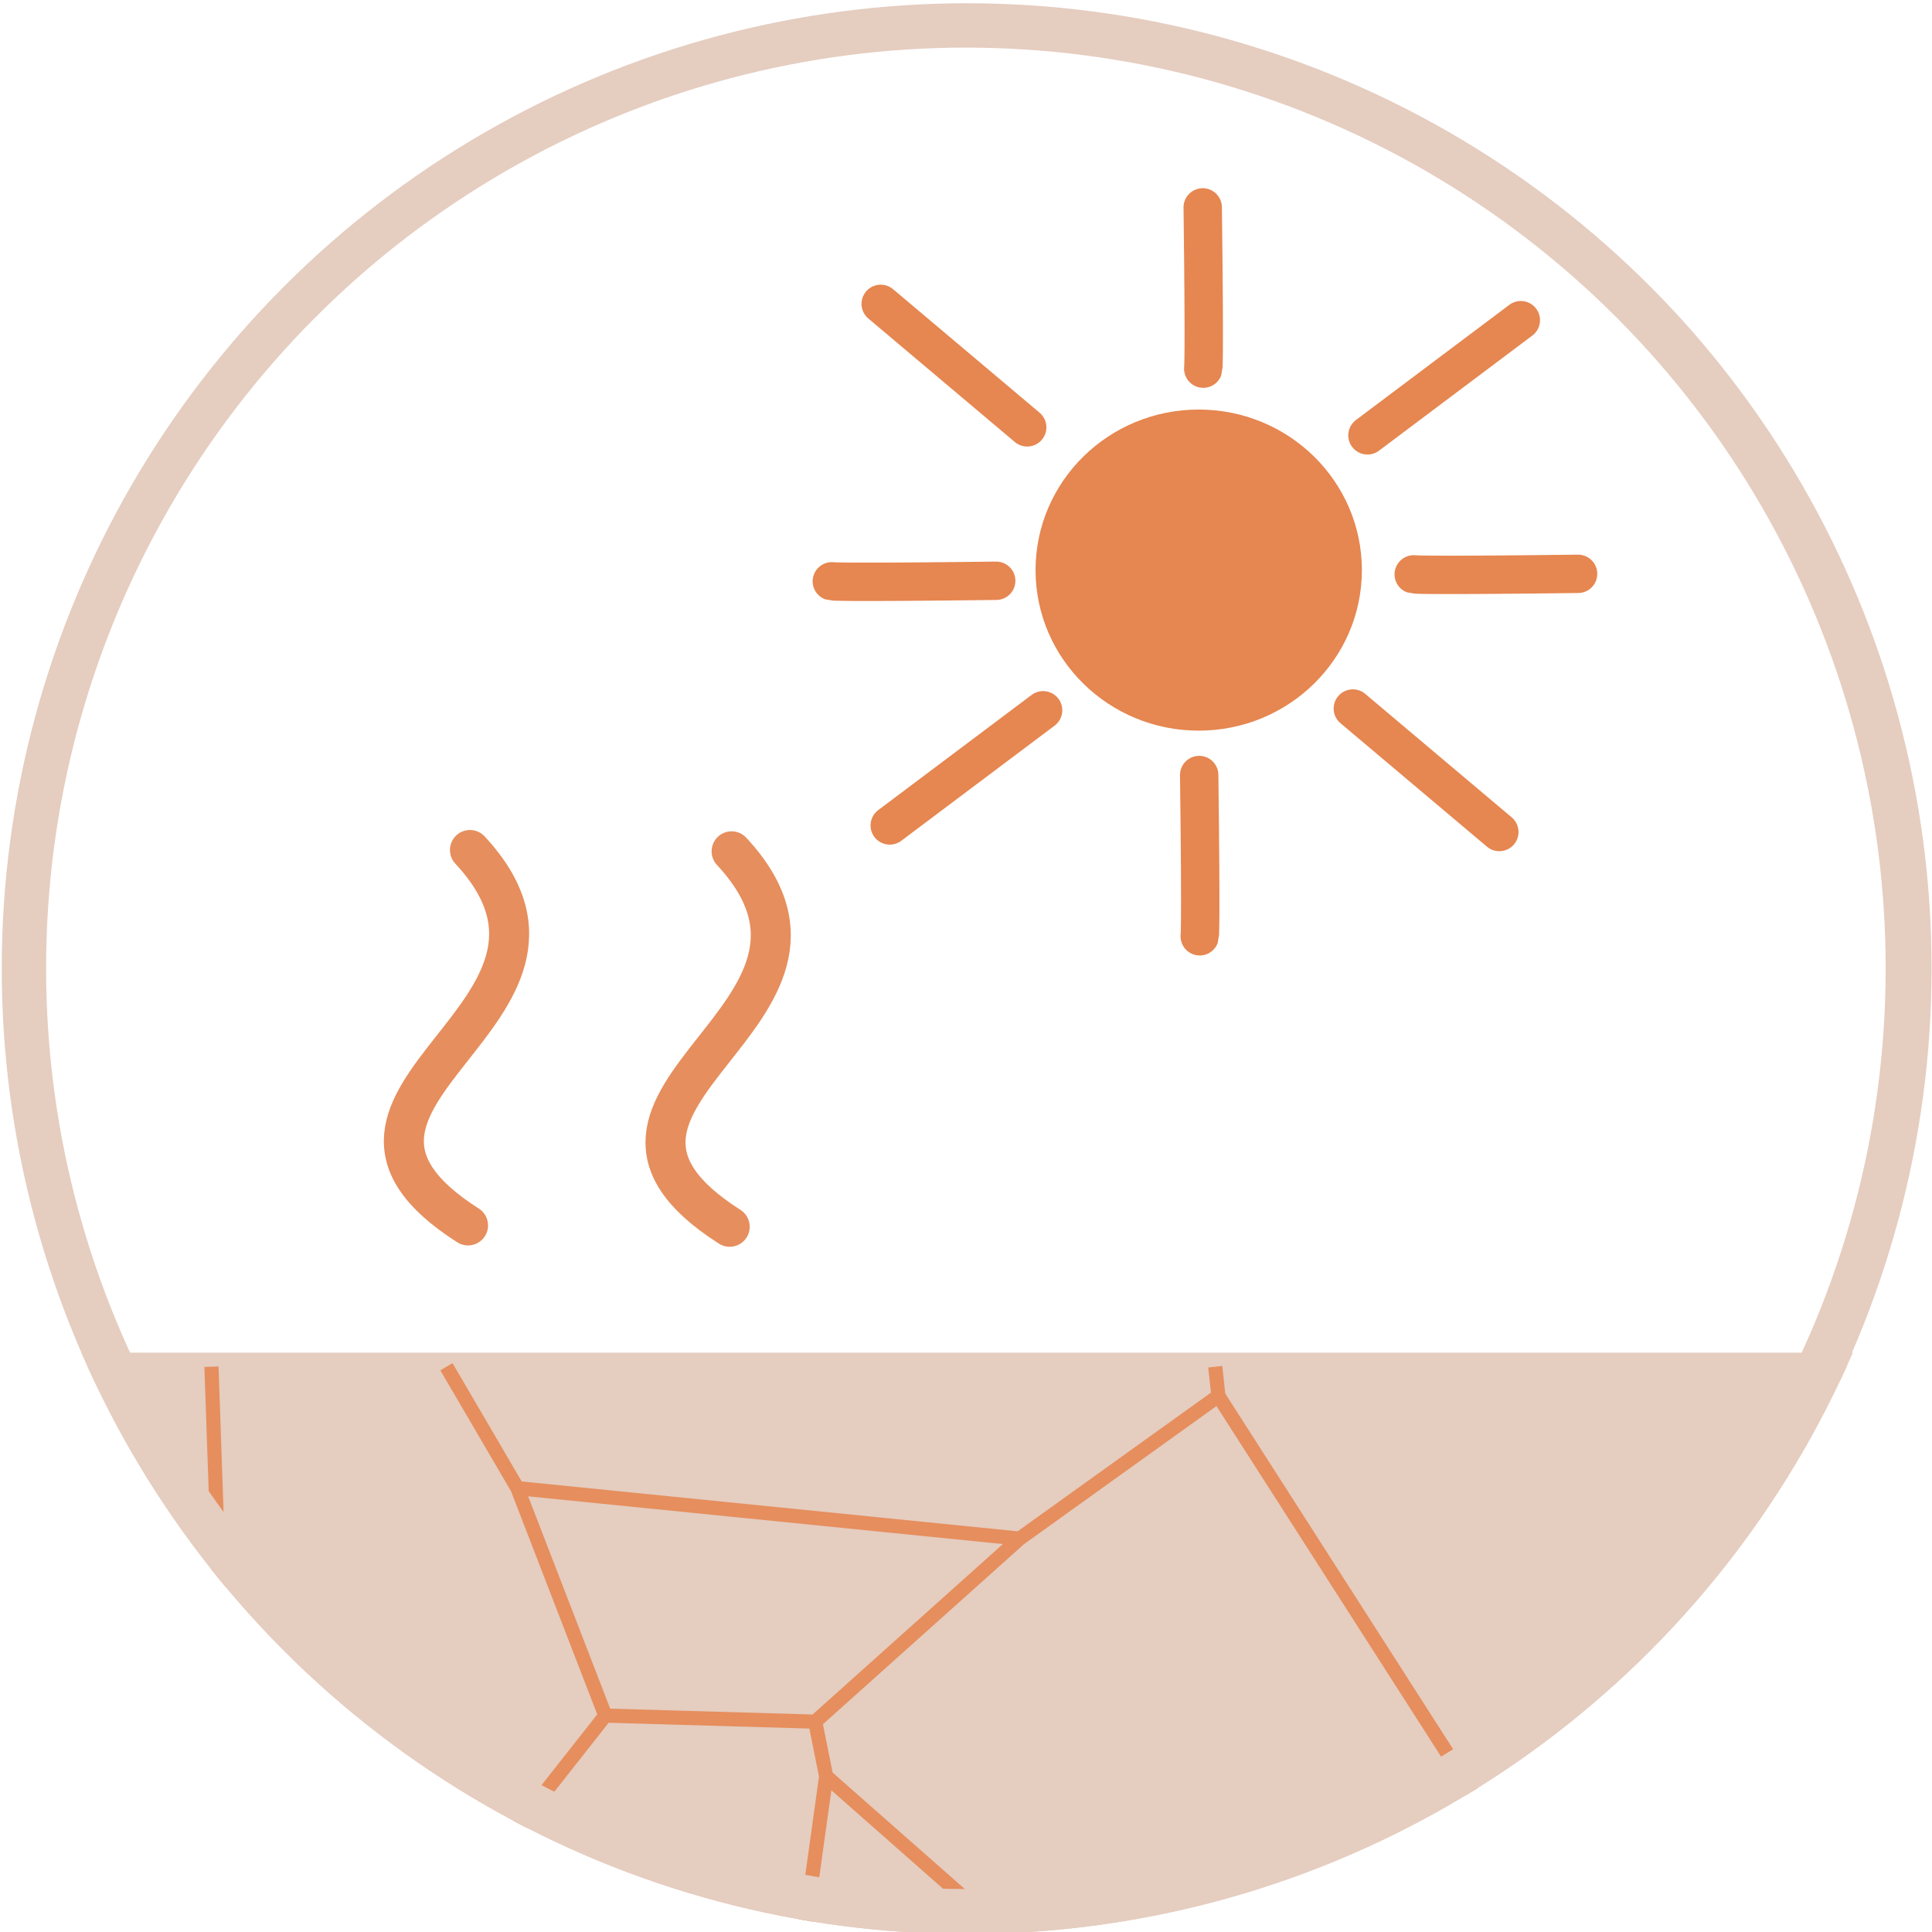 <?xml version="1.0" encoding="UTF-8" standalone="no"?>
<svg
   width="37mm"
   height="37mm"
   viewBox="0 0 37 37"
   version="1.1"
   id="svg8"
   inkscape:version="1.1.1 (3bf5ae0d25, 2021-09-20)"
   sodipodi:docname="C. Droogte_carib.svg"
   xmlns:inkscape="http://www.inkscape.org/namespaces/inkscape"
   xmlns:sodipodi="http://sodipodi.sourceforge.net/DTD/sodipodi-0.dtd"
   xmlns="http://www.w3.org/2000/svg"
   xmlns:svg="http://www.w3.org/2000/svg"
   xmlns:rdf="http://www.w3.org/1999/02/22-rdf-syntax-ns#"
   xmlns:cc="http://creativecommons.org/ns#"
   xmlns:dc="http://purl.org/dc/elements/1.1/">
  <defs
     id="defs2">
    <clipPath
       clipPathUnits="userSpaceOnUse"
       id="clipPath2908">
      <circle
         style="fill:none;fill-opacity:1;stroke:#8ce3ff;stroke-width:2;stroke-linecap:round;stroke-linejoin:round;stroke-miterlimit:4;stroke-dasharray:none;stroke-opacity:1;paint-order:stroke fill markers"
         id="circle2910"
         cx="106.086"
         cy="75.382"
         r="18.09" />
    </clipPath>
    <clipPath
       clipPathUnits="userSpaceOnUse"
       id="clipPath2904">
      <circle
         style="fill:none;fill-opacity:1;stroke:#fbbd00;stroke-width:2;stroke-linecap:round;stroke-linejoin:round;stroke-miterlimit:4;stroke-dasharray:none;stroke-opacity:1;paint-order:stroke fill markers"
         id="circle2906"
         cx="43.432"
         cy="74.577"
         r="18.09" />
    </clipPath>
  </defs>
  <sodipodi:namedview
     id="base"
     pagecolor="#ffffff"
     bordercolor="#666666"
     borderopacity="0"
     inkscape:pageopacity="0.0"
     inkscape:pageshadow="2"
     inkscape:zoom="3.1769153"
     inkscape:cx="24.079962"
     inkscape:cy="51.622403"
     inkscape:document-units="mm"
     inkscape:current-layer="g2529-1"
     inkscape:document-rotation="0"
     showgrid="false"
     fit-margin-top="0"
     fit-margin-left="0"
     fit-margin-right="0"
     fit-margin-bottom="0"
     inkscape:window-width="2048"
     inkscape:window-height="1082"
     inkscape:window-x="1798"
     inkscape:window-y="-6"
     inkscape:window-maximized="1"
     inkscape:pagecheckerboard="0" />
  <g
     inkscape:label="Laag 1"
     inkscape:groupmode="layer"
     id="layer1"
     transform="translate(-59.529,-98.735)">
    <g
       id="g3218"
       transform="matrix(1.022,0,0,1.022,33.067,-85.645)"
       inkscape:export-filename="C:\Users\Stich\Documents\Romee\Illustrator\KEA kaartverhalen\Output\KEA iconen 20210322 update\C. Droogte.png"
       inkscape:export-xdpi="500"
       inkscape:export-ydpi="500">
      <circle
         style="fill:#7a7a7a;fill-opacity:0;stroke:none;stroke-width:2;stroke-linecap:round;stroke-linejoin:round;stroke-miterlimit:4;stroke-dasharray:none;stroke-opacity:1;paint-order:stroke fill markers"
         id="path1443-1"
         cx="43.987"
         cy="198.533"
         r="18.09" />
      <g
         id="g2529-1"
         transform="translate(0.583,123.985)"
         clip-path="url(#clipPath2904)">
        <rect
           style="fill:#e5cdc0;fill-opacity:1;stroke:#e5cdc0;stroke-width:0.527;stroke-linecap:butt;stroke-linejoin:miter;stroke-miterlimit:4;stroke-dasharray:none;stroke-opacity:1;paint-order:markers fill stroke"
           id="rect3311-2-0-1-0-4-4-7-7-7"
           width="54.633"
           height="20.05"
           x="16.498"
           y="82.037"
           ry="0" />
        <path
           d="m 33.675,82.037 1.33,2.275 m 0,0 9.41,0.946 m 0,0 3.726,-2.673 m -13.136,1.727 1.647,4.262 m 0,0 3.933,0.114 m 0,0 3.83,-3.43 m -3.83,3.43 0.206,1.024 m -5.954,1.167 1.815,-2.305 m 3.532,5.495 0.607,-4.357 m -5.954,1.167 5.021,3.473 m 0,0 0.326,-0.283 m 0.607,-4.357 5.046,4.446 m -5.653,-0.089 5.187,0.46 m 0,0 0.466,-0.371 m -23.918,-0.672 2.484,-0.524 m -2.632,-10.925 2.632,10.925 m -4.938,2.832 2.454,-2.308 m 26.222,-10.901 5.292,8.259 m 0,0 9.265,-3.523 m -16.861,6.837 7.567,-3.17 m 0,0 0.029,-0.144 m -24.161,-8.807 0.425,12.236 m 0,0 5.14,-3.394 m -10.434,2.083 5.059,1.735 m 0,0 0.235,-0.424 m -0.235,0.424 2.061,7.39 m 5.095,0 3.24,-7.735 m 2.381,7.735 3.132,-7.558 m -25.906,1.265 0.224,6.293 m 28.393,-20.05 0.059,0.548 m -31.643,6.005 5.421,4.896 m -5.421,1.881 2.967,0.427 m 33.939,-4.806 2.307,11.099 m 6.987,-14.766 8.433,9.305 m -8.433,-9.305 2.37,-5.284"
           style="stroke:#e68e5d;stroke-width:0.265;stroke-opacity:1"
           id="path1981-3" />
        <ellipse
           style="fill:#e68650;fill-opacity:1;stroke:#e68650;stroke-width:0.939;stroke-linecap:round;stroke-linejoin:round;stroke-miterlimit:4;stroke-dasharray:none;stroke-opacity:1;paint-order:stroke fill markers"
           id="path1205-7"
           cx="47.772"
           cy="67.109"
           rx="2.588"
           ry="2.539" />
        <path
           style="fill:#e68650;fill-opacity:1;stroke:#e68650;stroke-width:0.719;stroke-linecap:round;stroke-linejoin:miter;stroke-miterlimit:4;stroke-dasharray:none;stroke-opacity:1"
           d="m 47.847,60.312 c 0.037,2.95 0.01,3.022 0.01,3.022"
           id="path1215-4"
           inkscape:transform-center-x="26.768795"
           inkscape:transform-center-y="-3.7263602" />
        <path
           style="fill:#e68650;fill-opacity:1;stroke:#e68650;stroke-width:0.719;stroke-linecap:round;stroke-linejoin:miter;stroke-miterlimit:4;stroke-dasharray:none;stroke-opacity:1"
           d="m 47.781,70.949 c 0.037,2.95 0.01,3.022 0.01,3.022"
           id="path1215-3-8"
           inkscape:transform-center-x="26.768773"
           inkscape:transform-center-y="-3.7263602" />
        <path
           style="fill:#e68650;fill-opacity:1;stroke:#e68650;stroke-width:0.719;stroke-linecap:round;stroke-linejoin:miter;stroke-miterlimit:4;stroke-dasharray:none;stroke-opacity:1"
           d="m 54.881,67.179 c -3.007,0.037 -3.08,0.01 -3.08,0.01"
           id="path1215-3-4-4"
           inkscape:transform-center-x="-3.7263564"
           inkscape:transform-center-y="-26.768772" />
        <path
           style="fill:#e68650;fill-opacity:1;stroke:#e68650;stroke-width:0.719;stroke-linecap:round;stroke-linejoin:miter;stroke-miterlimit:4;stroke-dasharray:none;stroke-opacity:1"
           d="m 43.977,67.309 c -3.007,0.037 -3.08,0.01 -3.08,0.01"
           id="path1215-3-4-6-5"
           inkscape:transform-center-x="-3.7263572"
           inkscape:transform-center-y="-26.768775" />
        <path
           style="fill:#e68650;fill-opacity:1;stroke:#e68650;stroke-width:0.719;stroke-linecap:round;stroke-linejoin:miter;stroke-miterlimit:4;stroke-dasharray:none;stroke-opacity:1"
           d="m 50.934,64.584 2.874,-2.158"
           id="path1327-1" />
        <path
           style="fill:#e68650;fill-opacity:1;stroke:#e68650;stroke-width:0.719;stroke-linecap:round;stroke-linejoin:miter;stroke-miterlimit:4;stroke-dasharray:none;stroke-opacity:1"
           d="m 41.982,71.894 2.874,-2.158"
           id="path1327-5-2" />
        <path
           style="fill:#e68650;fill-opacity:1;stroke:#e68650;stroke-width:0.719;stroke-linecap:round;stroke-linejoin:miter;stroke-miterlimit:4;stroke-dasharray:none;stroke-opacity:1"
           d="m 41.813,62.12 2.745,2.314"
           id="path1327-3-8" />
        <path
           style="fill:#e68650;fill-opacity:1;stroke:#e68650;stroke-width:0.719;stroke-linecap:round;stroke-linejoin:miter;stroke-miterlimit:4;stroke-dasharray:none;stroke-opacity:1"
           d="m 50.66,69.703 2.745,2.314"
           id="path1327-3-4-7" />
        <path
           style="fill:none;stroke:#e68e5d;stroke-width:0.75;stroke-linecap:round;stroke-linejoin:miter;stroke-miterlimit:4;stroke-dasharray:none;stroke-opacity:1"
           d="m 34.116,72.354 c 2.864,3.082 -3.843,4.609 -0.036,7.035"
           id="path2494-3"
           sodipodi:nodetypes="cc" />
        <path
           style="fill:none;stroke:#e68e5d;stroke-width:0.75;stroke-linecap:round;stroke-linejoin:miter;stroke-miterlimit:4;stroke-dasharray:none;stroke-opacity:1"
           d="m 39.019,72.379 c 2.864,3.082 -3.843,4.609 -0.036,7.035"
           id="path2494-4-9"
           sodipodi:nodetypes="cc" />
        <ellipse
           style="fill:#c08c00;fill-opacity:0;stroke:#e5cdc0;stroke-width:0.86;stroke-opacity:1"
           id="path2038"
           cx="43.409"
           cy="74.571"
           rx="17.666"
           ry="17.683" />
      </g>
    </g>
  </g>
</svg>
